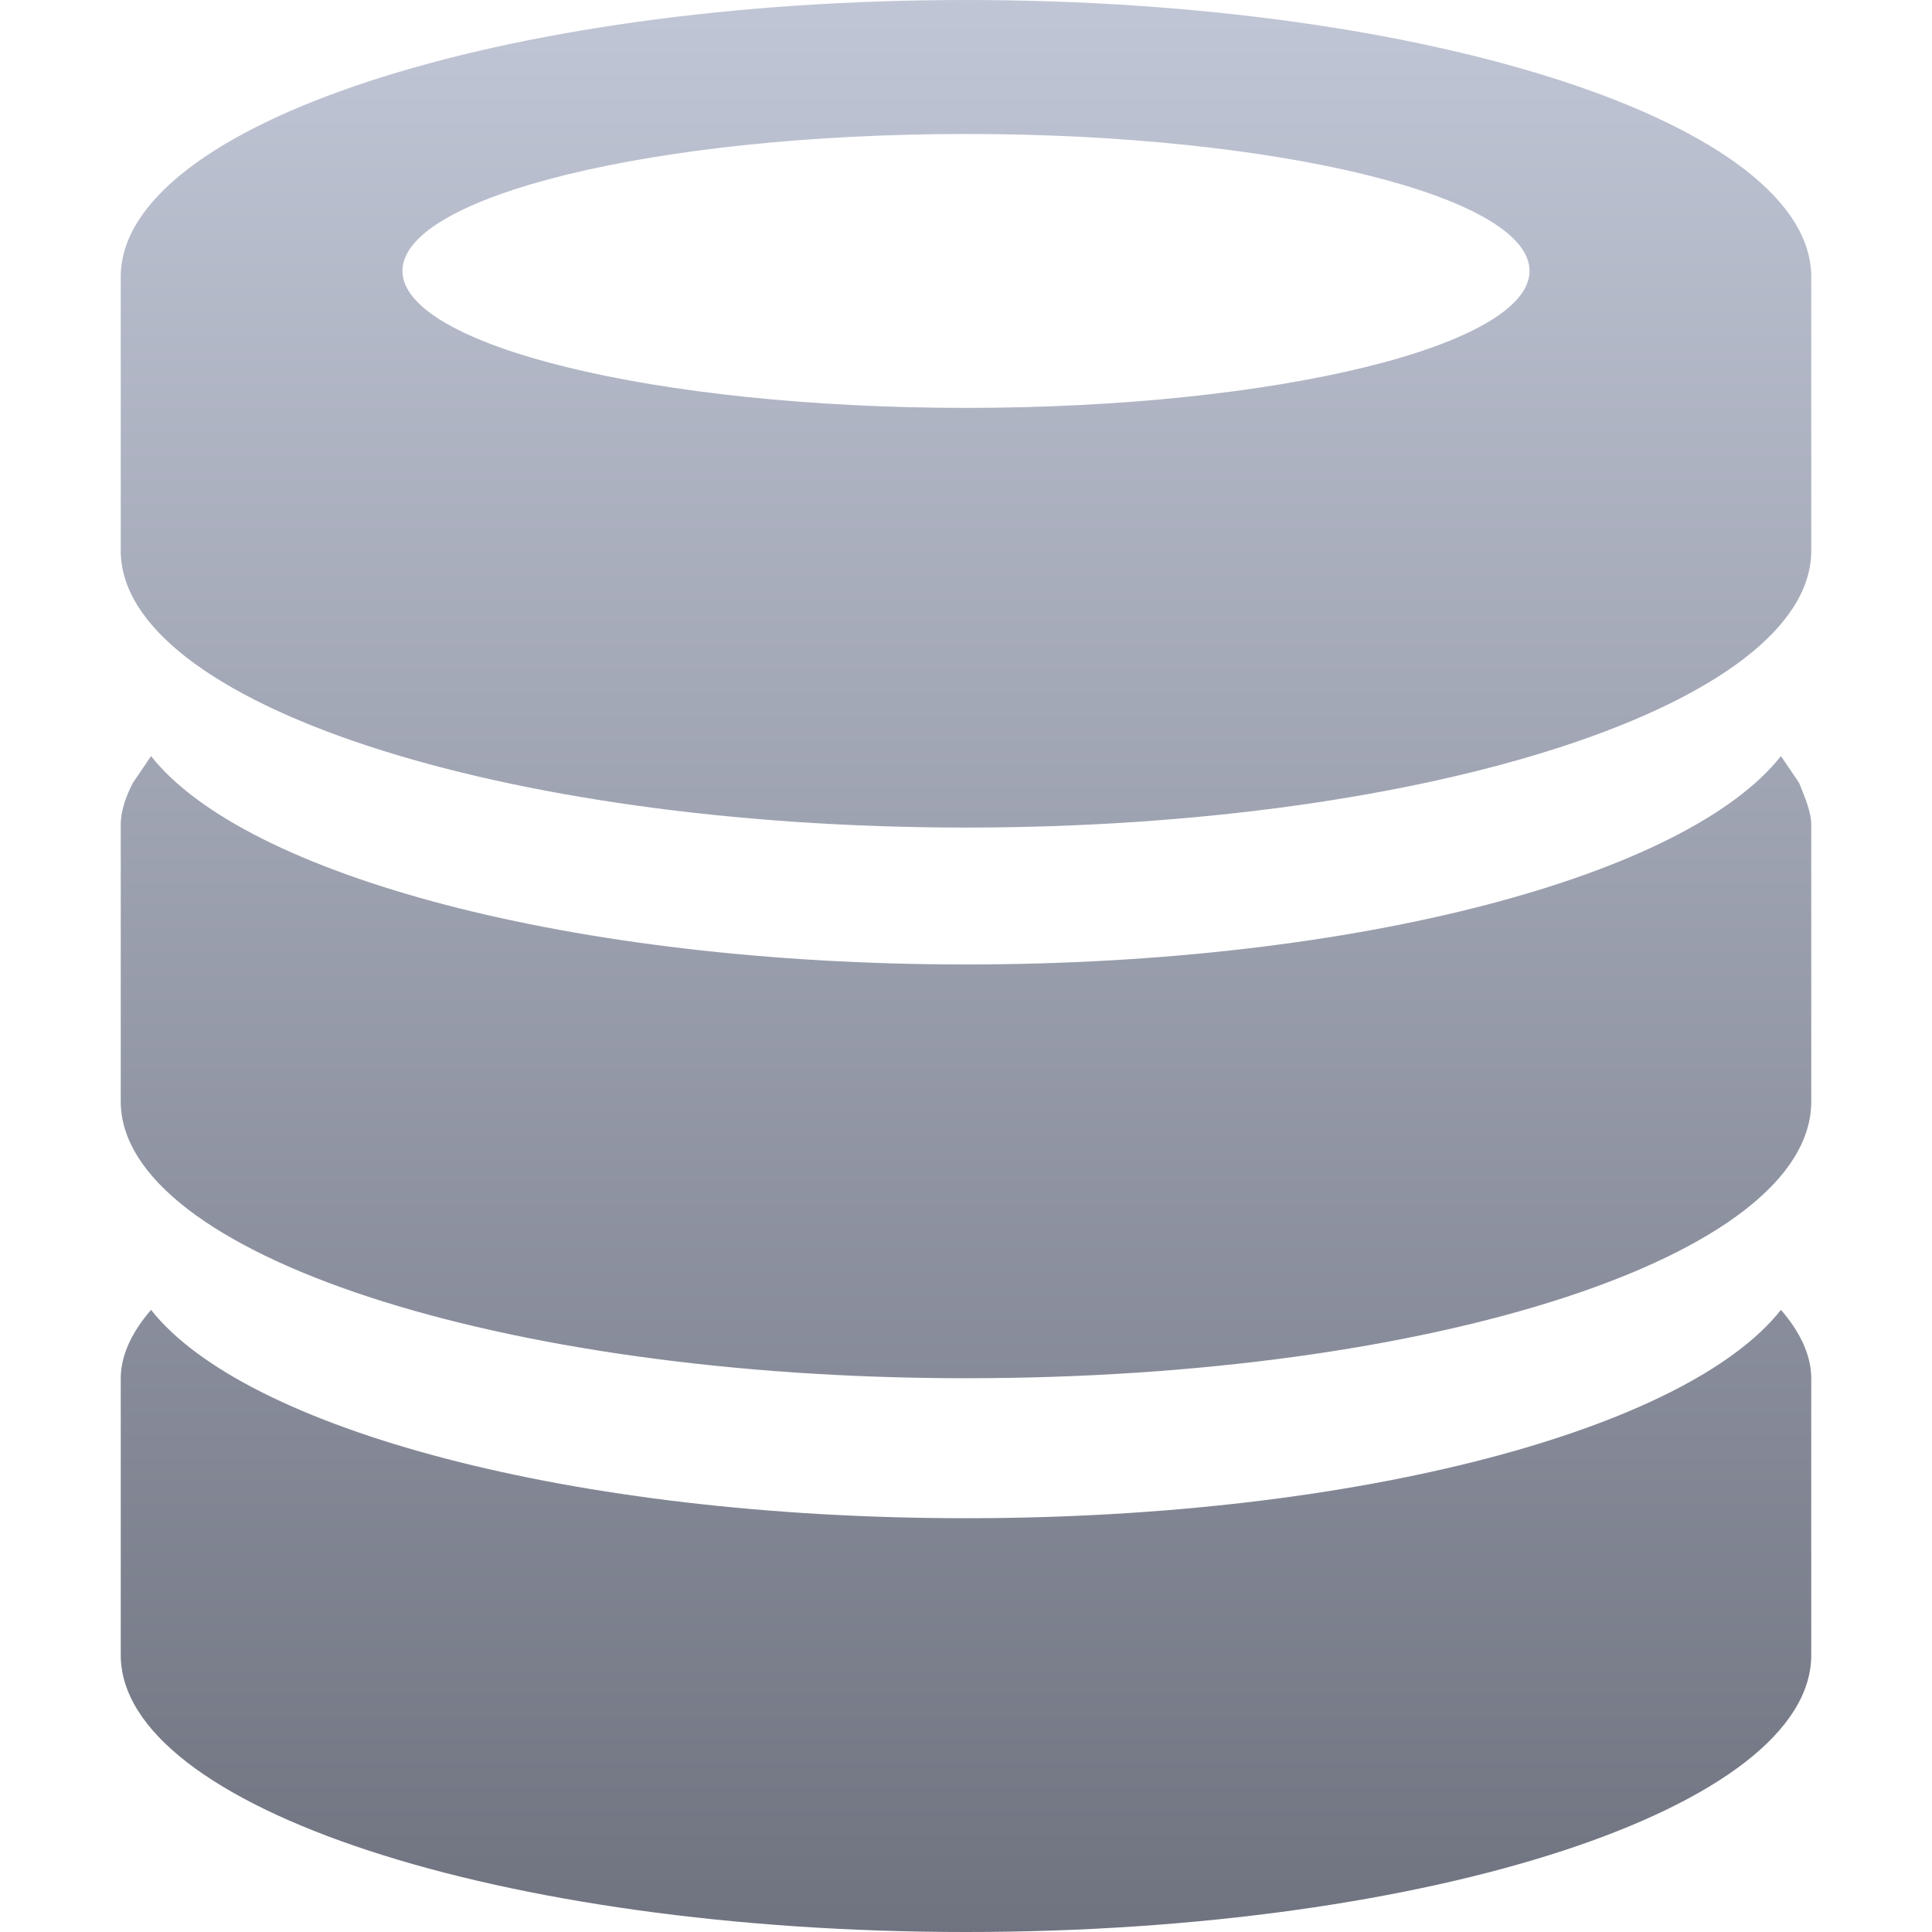 <svg xmlns="http://www.w3.org/2000/svg" xmlns:xlink="http://www.w3.org/1999/xlink" width="64" height="64" viewBox="0 0 64 64" version="1.1"><defs><linearGradient id="linear0" gradientUnits="userSpaceOnUse" x1="0" y1="0" x2="0" y2="1" gradientTransform="matrix(56,0,0,64,4,0)"><stop offset="0" style="stop-color:#c1c6d6;stop-opacity:1;"/><stop offset="1" style="stop-color:#6f7380;stop-opacity:1;"/></linearGradient></defs><g id="surface1"><path style=" stroke:none;fill-rule:nonzero;fill:url(#linear0);" d="M 32 64 C 16.543 64 4 59.859 4 54.828 L 4 45.656 C 4 44.867 4.402 44.082 5.004 43.391 C 8.113 47.336 18.953 50.293 32 50.293 C 45.047 50.293 55.887 47.336 58.996 43.391 C 59.598 44.082 60 44.867 60 45.656 L 60 54.828 C 60 59.859 47.457 64 32 64 Z M 32 45.656 C 16.543 45.656 4 41.516 4 36.488 L 4 27.316 C 4 26.824 4.199 26.328 4.402 25.934 L 5.004 25.047 C 8.113 28.992 18.953 31.949 32 31.949 C 45.047 31.949 55.887 28.992 58.996 25.047 L 59.598 25.934 C 59.801 26.43 60 26.922 60 27.316 L 60 36.488 C 60 41.613 47.457 45.656 32 45.656 Z M 32 27.414 C 16.543 27.414 4 23.273 4 18.242 L 4 9.172 C 4 4.141 16.543 0 32 0 C 47.457 0 60 4.141 60 9.172 L 60 18.242 C 60 23.273 47.457 27.414 32 27.414 Z M 32 4.438 C 21.664 4.438 13.332 6.508 13.332 8.973 C 13.332 11.438 21.664 13.512 32 13.512 C 42.336 13.512 50.668 11.438 50.668 8.973 C 50.668 6.508 42.336 4.438 32 4.438 Z M 32 4.438 "/></g></svg>
